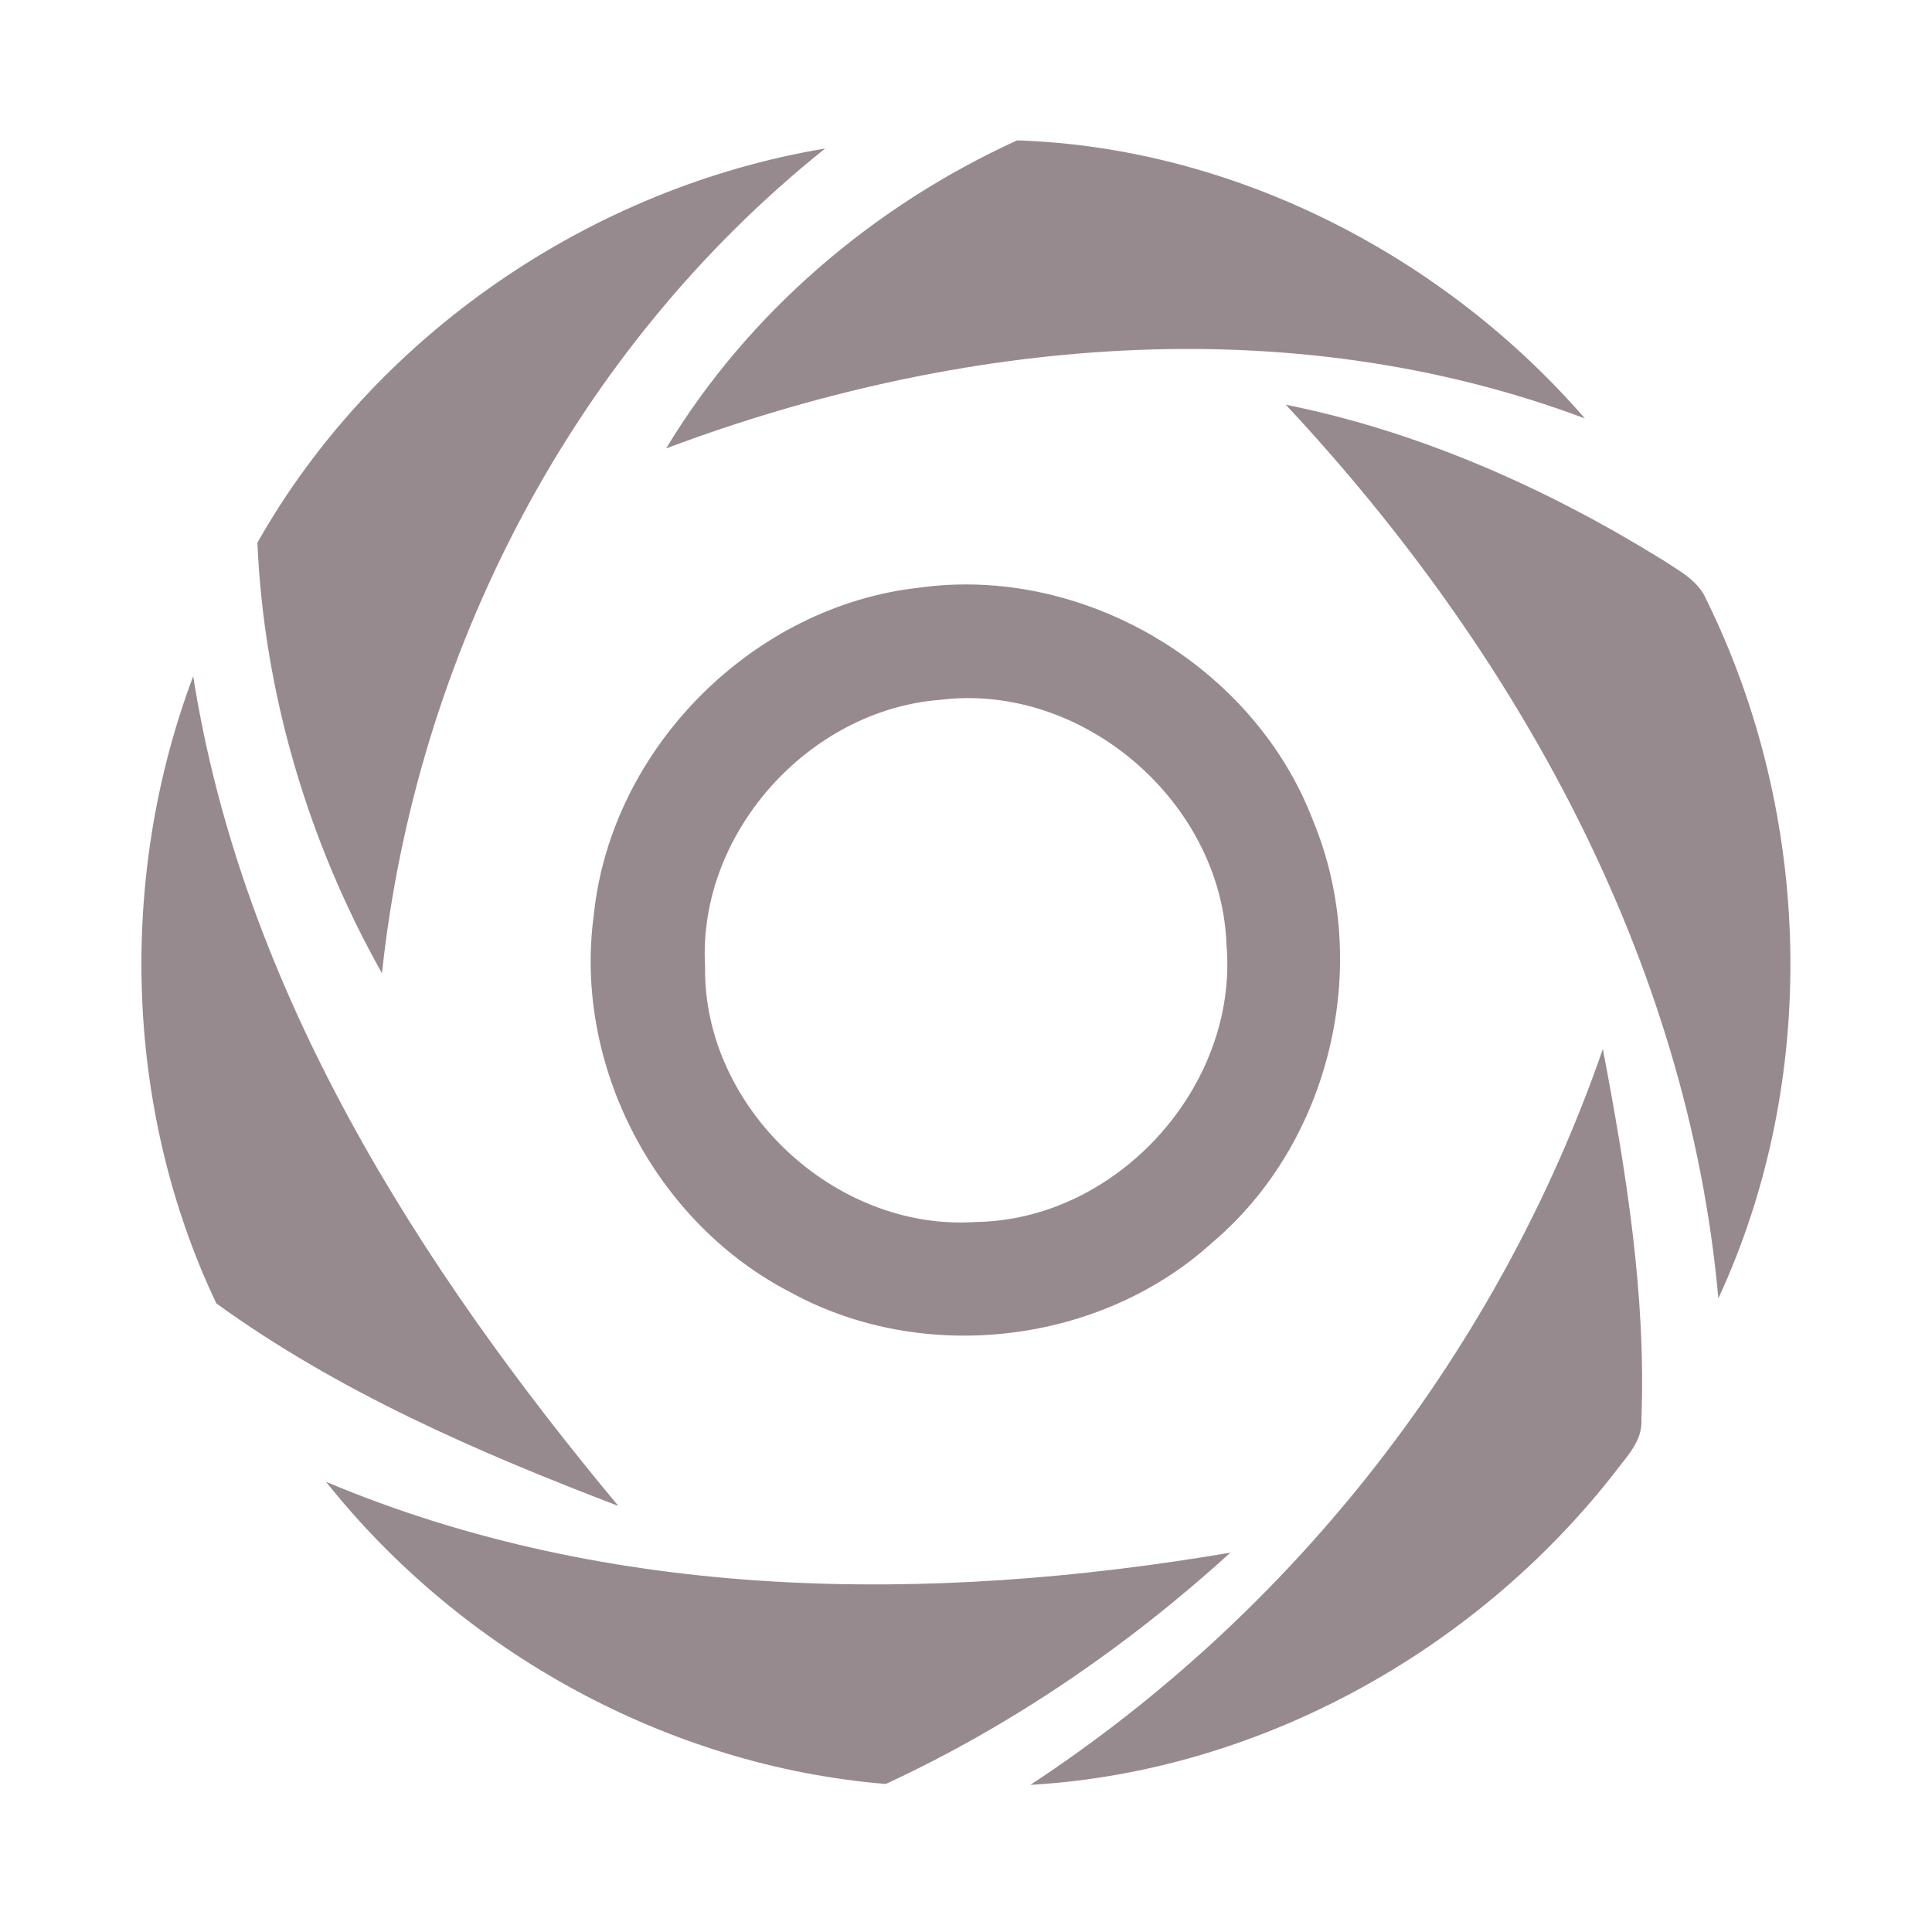 <?xml version="1.0" encoding="UTF-8" ?>
<!DOCTYPE svg PUBLIC "-//W3C//DTD SVG 1.1//EN" "http://www.w3.org/Graphics/SVG/1.1/DTD/svg11.dtd">
<svg width="192pt" height="192pt" viewBox="0 0 192 192" version="1.1" xmlns="http://www.w3.org/2000/svg">
<g id="#978a8eff">
<path fill="#978a8e" opacity="1.00" d=" M 66.20 44.56 C 74.33 31.09 86.82 20.45 101.08 13.95 C 122.60 14.65 143.44 25.37 157.50 41.58 C 128.00 30.52 95.23 33.67 66.20 44.56 Z" />
<path fill="#978a8e" opacity="1.00" d=" M 25.58 53.93 C 37.22 33.34 58.70 18.64 82.00 14.76 C 56.97 34.78 41.35 64.97 37.96 96.72 C 30.63 83.70 26.22 68.86 25.58 53.93 Z" />
<path fill="#978a8e" opacity="1.00" d=" M 127.78 40.22 C 141.11 42.90 153.76 48.54 165.29 55.68 C 166.90 56.74 168.78 57.71 169.57 59.58 C 180.14 81.02 180.85 107.28 170.77 129.03 C 167.74 95.33 150.57 64.61 127.78 40.22 Z" />
<path fill="#978a8e" opacity="1.00" d=" M 91.35 58.40 C 107.68 56.13 124.65 66.19 130.50 81.58 C 136.41 95.82 132.28 113.49 120.49 123.47 C 109.36 133.60 91.79 135.67 78.60 128.45 C 65.16 121.55 56.97 105.92 59.01 90.93 C 60.71 74.37 74.81 60.22 91.35 58.40 M 93.43 69.55 C 80.34 70.56 69.32 82.86 70.07 96.03 C 69.85 110.08 82.97 122.38 96.96 121.44 C 111.04 121.25 123.08 107.93 121.89 93.92 C 121.41 79.69 107.58 67.79 93.43 69.55 Z" />
<path fill="#978a8e" opacity="1.00" d=" M 21.50 129.53 C 12.34 110.27 11.70 87.13 19.20 67.20 C 24.12 98.44 41.57 125.78 61.45 149.66 C 47.53 144.34 33.62 138.31 21.50 129.53 Z" />
<path fill="#978a8e" opacity="1.00" d=" M 102.39 177.38 C 128.76 160.06 148.97 134.06 159.29 104.25 C 161.59 116.36 163.60 128.68 163.12 141.05 C 163.27 143.23 161.59 144.81 160.40 146.43 C 146.51 164.19 125.00 176.07 102.39 177.38 Z" />
<path fill="#978a8e" opacity="1.00" d=" M 32.40 147.26 C 60.75 159.20 92.38 159.38 122.28 154.30 C 112.08 163.57 100.53 171.51 88.02 177.29 C 66.42 175.51 45.87 164.20 32.40 147.26 Z" />
</g>
</svg>
